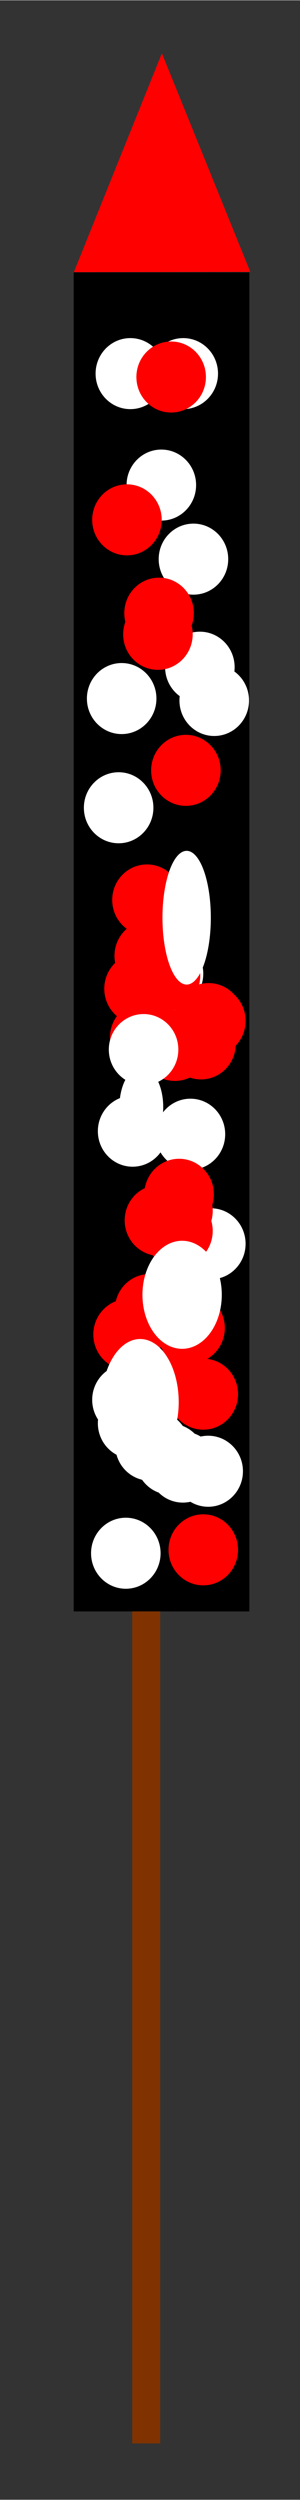 <?xml version="1.0" encoding="UTF-8" standalone="no"?>
<!-- Created with Inkscape (http://www.inkscape.org/) -->

<svg
   width="3"
   height="25"
   viewBox="0 0 0.794 6.615"
   version="1.1"
   id="svg5"
   inkscape:version="1.1.1 (3bf5ae0d25, 2021-09-20)"
   sodipodi:docname="rocket.svg"
   xmlns:inkscape="http://www.inkscape.org/namespaces/inkscape"
   xmlns:sodipodi="http://sodipodi.sourceforge.net/DTD/sodipodi-0.dtd"
   xmlns="http://www.w3.org/2000/svg"
   xmlns:svg="http://www.w3.org/2000/svg">
  <rect x="0" y="0" width="0.794" height="6.615" fill="#333333" stroke="none"/>
  <sodipodi:namedview
     id="namedview7"
     pagecolor="#ffffff"
     bordercolor="#666666"
     borderopacity="1.0"
     inkscape:pageshadow="2"
     inkscape:pageopacity="0.0"
     inkscape:pagecheckerboard="0"
     inkscape:document-units="mm"
     showgrid="false"
     units="px"
     width="98.268px"
     height="50px"
     inkscape:zoom="32"
     inkscape:cx="4.203125"
     inkscape:cy="12.515625"
     inkscape:window-width="1920"
     inkscape:window-height="1017"
     inkscape:window-x="-8"
     inkscape:window-y="515"
     inkscape:window-maximized="1"
     inkscape:current-layer="layer1" />
  <defs
     id="defs2" />
  <g
     inkscape:label="Ebene 1"
     inkscape:groupmode="layer"
     id="layer1">
    <rect
       style="fill:#000000;stroke-width:0.02"
       id="rect846"
       width="0.465"
       height="3.544"
       x="0.195"
       y="0.72" />
    <ellipse
       style="fill:#ffffff;stroke-width:0.272"
       id="path864-5-33-5"
       cx="0.459"
       cy="2.695"
       rx="0.092"
       ry="0.094" />
    <ellipse
       style="fill:#ffffff;stroke-width:0.272"
       id="path864-5-33-27"
       cx="0.427"
       cy="1.283"
       rx="0.092"
       ry="0.094" />
    <ellipse
       style="fill:#ffffff;stroke-width:0.272"
       id="path864-5-33-69"
       cx="0.485"
       cy="0.988"
       rx="0.092"
       ry="0.094" />
    <ellipse
       style="fill:#ffffff;stroke-width:0.272"
       id="path864-5-33-63"
       cx="0.345"
       cy="0.988"
       rx="0.092"
       ry="0.094" />
    <ellipse
       style="fill:#ffffff;stroke-width:0.272"
       id="path864-59"
       cx="0.551"
       cy="3.893"
       rx="0.092"
       ry="0.094" />
    <ellipse
       style="fill:#ffffff;stroke-width:0.272"
       id="path864-59-5"
       cx="0.333"
       cy="4.11"
       rx="0.092"
       ry="0.094" />
    <ellipse
       style="fill:#ffffff;stroke-width:0.272"
       id="path864-5"
       cx="0.336"
       cy="3.704"
       rx="0.092"
       ry="0.094" />
    <ellipse
       style="fill:#ffffff;stroke-width:0.272"
       id="path864-5-3"
       cx="0.351"
       cy="3.766"
       rx="0.092"
       ry="0.094" />
    <ellipse
       style="fill:#ffffff;stroke-width:0.272"
       id="path864-5-4"
       cx="0.451"
       cy="3.861"
       rx="0.092"
       ry="0.094" />
    <ellipse
       style="fill:#ffffff;stroke-width:0.272"
       id="path864-5-36"
       cx="0.484"
       cy="3.882"
       rx="0.092"
       ry="0.094" />
    <ellipse
       style="fill:#ffffff;stroke-width:0.272"
       id="path864-5-1"
       cx="0.409"
       cy="3.828"
       rx="0.092"
       ry="0.094" />
    <ellipse
       style="fill:#ffffff;stroke-width:0.272"
       id="path864-5-44"
       cx="0.397"
       cy="3.824"
       rx="0.092"
       ry="0.094" />
    <ellipse
       style="fill:#ffffff;stroke-width:0.272"
       id="path864-5-33"
       cx="0.529"
       cy="1.765"
       rx="0.092"
       ry="0.094" />
    <ellipse
       style="fill:#ffffff;stroke-width:0.272"
       id="path864-5-33-6"
       cx="0.567"
       cy="1.853"
       rx="0.092"
       ry="0.094" />
    <ellipse
       style="fill:#ffffff;stroke-width:0.272"
       id="path864-5-33-8"
       cx="0.567"
       cy="1.853"
       rx="0.092"
       ry="0.094" />
    <ellipse
       style="fill:#ffffff;stroke-width:0.272"
       id="path864-5-33-86"
       cx="0.512"
       cy="1.479"
       rx="0.092"
       ry="0.094" />
    <ellipse
       style="fill:#ffffff;stroke-width:0.272"
       id="path864-5-33-2"
       cx="0.322"
       cy="1.848"
       rx="0.092"
       ry="0.094" />
    <ellipse
       style="fill:#ffffff;stroke-width:0.272"
       id="path864-5-5"
       cx="0.314"
       cy="2.137"
       rx="0.092"
       ry="0.094" />
    <ellipse
       style="fill:#ffffff;stroke-width:0.272"
       id="path864-5-9"
       cx="0.558"
       cy="3.291"
       rx="0.092"
       ry="0.094" />
    <ellipse
       style="fill:#ffffff;stroke-width:0.272"
       id="path864-5-57"
       cx="0.351"
       cy="2.993"
       rx="0.092"
       ry="0.094" />
    <ellipse
       style="fill:#ffffff;stroke-width:0.272"
       id="path864-5-2"
       cx="0.446"
       cy="2.576"
       rx="0.092"
       ry="0.094" />
    <ellipse
       style="fill:#ffffff;stroke-width:0.272"
       id="path864-5-337"
       cx="0.504"
       cy="3.001"
       rx="0.092"
       ry="0.094" />
    <ellipse
       style="fill:#ff0000;stroke-width:0.272"
       id="path864-3"
       cx="0.538"
       cy="3.689"
       rx="0.092"
       ry="0.094" />
    <ellipse
       style="fill:#ff0000;stroke-width:0.272"
       id="path864-3-6"
       cx="0.538"
       cy="4.101"
       rx="0.092"
       ry="0.094" />
    <ellipse
       style="fill:#ff0000;stroke-width:0.272"
       id="path864-2"
       cx="0.339"
       cy="3.531"
       rx="0.092"
       ry="0.094" />
    <ellipse
       style="fill:#ff0000;stroke-width:0.272"
       id="path864-2-9"
       cx="0.389"
       cy="2.381"
       rx="0.092"
       ry="0.094" />
    <ellipse
       style="fill:#ff0000;stroke-width:0.272"
       id="path864-2-96"
       cx="0.43"
       cy="3.667"
       rx="0.092"
       ry="0.094" />
    <ellipse
       style="fill:#ff0000;stroke-width:0.272"
       id="path864-2-1"
       cx="0.492"
       cy="2.038"
       rx="0.092"
       ry="0.094" />
    <ellipse
       style="fill:#ff0000;stroke-width:0.272"
       id="path864-2-0"
       cx="0.422"
       cy="3.229"
       rx="0.092"
       ry="0.094" />
    <ellipse
       style="fill:#ff0000;stroke-width:0.272"
       id="path864-2-4"
       cx="0.463"
       cy="2.766"
       rx="0.092"
       ry="0.094" />
    <ellipse
       style="fill:#ff0000;stroke-width:0.272"
       id="path864-2-4-7"
       cx="0.45"
       cy="2.488"
       rx="0.092"
       ry="0.094" />
    <ellipse
       style="fill:#ff0000;stroke-width:0.272"
       id="path864-2-4-5"
       cx="0.552"
       cy="2.695"
       rx="0.092"
       ry="0.094" />
    <ellipse
       style="fill:#ff0000;stroke-width:0.272"
       id="path864-2-4-4"
       cx="0.558"
       cy="2.701"
       rx="0.092"
       ry="0.094" />
    <ellipse
       style="fill:#ff0000;stroke-width:0.272"
       id="path864-2-4-2"
       cx="0.532"
       cy="2.762"
       rx="0.092"
       ry="0.094" />
    <ellipse
       style="fill:#ff0000;stroke-width:0.272"
       id="path864-2-4-8"
       cx="0.474"
       cy="3.16"
       rx="0.092"
       ry="0.094" />
    <ellipse
       style="fill:#ff0000;stroke-width:0.272"
       id="path864-2-4-21"
       cx="0.471"
       cy="3.204"
       rx="0.092"
       ry="0.094" />
    <ellipse
       style="fill:#ff0000;stroke-width:0.272"
       id="path864-2-4-1"
       cx="0.503"
       cy="3.514"
       rx="0.092"
       ry="0.094" />
    <ellipse
       style="fill:#ff0000;stroke-width:0.272"
       id="path864-2-4-3"
       cx="0.471"
       cy="3.257"
       rx="0.092"
       ry="0.094" />
    <ellipse
       style="fill:#ff0000;stroke-width:0.272"
       id="path864-2-4-9"
       cx="0.383"
       cy="2.745"
       rx="0.092"
       ry="0.094" />
    <ellipse
       style="fill:#ff0000;stroke-width:0.272"
       id="path864-2-4-53"
       cx="0.368"
       cy="2.616"
       rx="0.092"
       ry="0.094" />
    <ellipse
       style="fill:#ffffff;stroke-width:0.272"
       id="path864-5-33-3"
       cx="0.38"
       cy="2.777"
       rx="0.092"
       ry="0.094" />
    <ellipse
       style="fill:#ff0000;stroke-width:0.272"
       id="path864-2-4-13"
       cx="0.395"
       cy="2.529"
       rx="0.092"
       ry="0.094" />
    <ellipse
       style="fill:#ff0000;stroke-width:0.272"
       id="path864-2-4-0"
       cx="0.424"
       cy="2.561"
       rx="0.092"
       ry="0.094" />
    <ellipse
       style="fill:#ff0000;stroke-width:0.272"
       id="path864-2-4-77"
       cx="0.438"
       cy="2.581"
       rx="0.092"
       ry="0.094" />
    <path
       sodipodi:type="star"
       style="fill:#ff0000;stroke-width:1.002"
       id="path1240"
       inkscape:flatsided="true"
       sodipodi:sides="3"
       sodipodi:cx="3.3241494"
       sodipodi:cy="2.8024218"
       sodipodi:r1="2.8381128"
       sodipodi:r2="1.4190565"
       sodipodi:arg1="0.52240343"
       sodipodi:arg2="1.569601"
       inkscape:rounded="0"
       inkscape:randomized="0"
       d="M 5.784,4.219 0.868,4.224 3.321,-0.036 Z"
       transform="matrix(0.095,0,0,0.136,0.113,0.145)"
       inkscape:transform-center-x="-0.00016051326"
       inkscape:transform-center-y="-0.096439109" />
    <rect
       style="fill:#803300;stroke-width:0.109"
       id="rect1426"
       width="0.074"
       height="2.202"
       x="0.35"
       y="4.264" />
    <ellipse
       style="fill:#ff0000;stroke-width:0.272"
       id="path864"
       cx="0.336"
       cy="1.375"
       rx="0.092"
       ry="0.094" />
    <ellipse
       style="fill:#ff0000;stroke-width:0.272"
       id="path864-7"
       cx="0.421"
       cy="1.622"
       rx="0.092"
       ry="0.094" />
    <ellipse
       style="fill:#ff0000;stroke-width:0.272"
       id="path864-4"
       cx="0.418"
       cy="1.678"
       rx="0.092"
       ry="0.094" />
    <ellipse
       style="fill:#ff0000;stroke-width:0.272"
       id="path864-73"
       cx="0.453"
       cy="0.997"
       rx="0.092"
       ry="0.094" />
    <ellipse
       style="fill:#ff0000;stroke-width:0.272"
       id="path864-27"
       cx="0.396"
       cy="3.465"
       rx="0.092"
       ry="0.094" />
    <ellipse
       style="fill:#ffffff;stroke-width:0.265"
       id="path1702"
       cx="0.494"
       cy="2.428"
       rx="0.064"
       ry="0.177" />
    <ellipse
       style="fill:#ffffff;stroke-width:0.265"
       id="path1704"
       cx="0.374"
       cy="2.929"
       rx="0.058"
       ry="0.105" />
    <ellipse
       style="fill:#ffffff;stroke-width:0.265"
       id="path1706"
       cx="0.371"
       cy="3.71"
       rx="0.102"
       ry="0.167" />
    <ellipse
       style="fill:#ffffff;stroke-width:0.265"
       id="path1708"
       cx="0.482"
       cy="3.426"
       rx="0.105"
       ry="0.143" />
  </g>
</svg>
